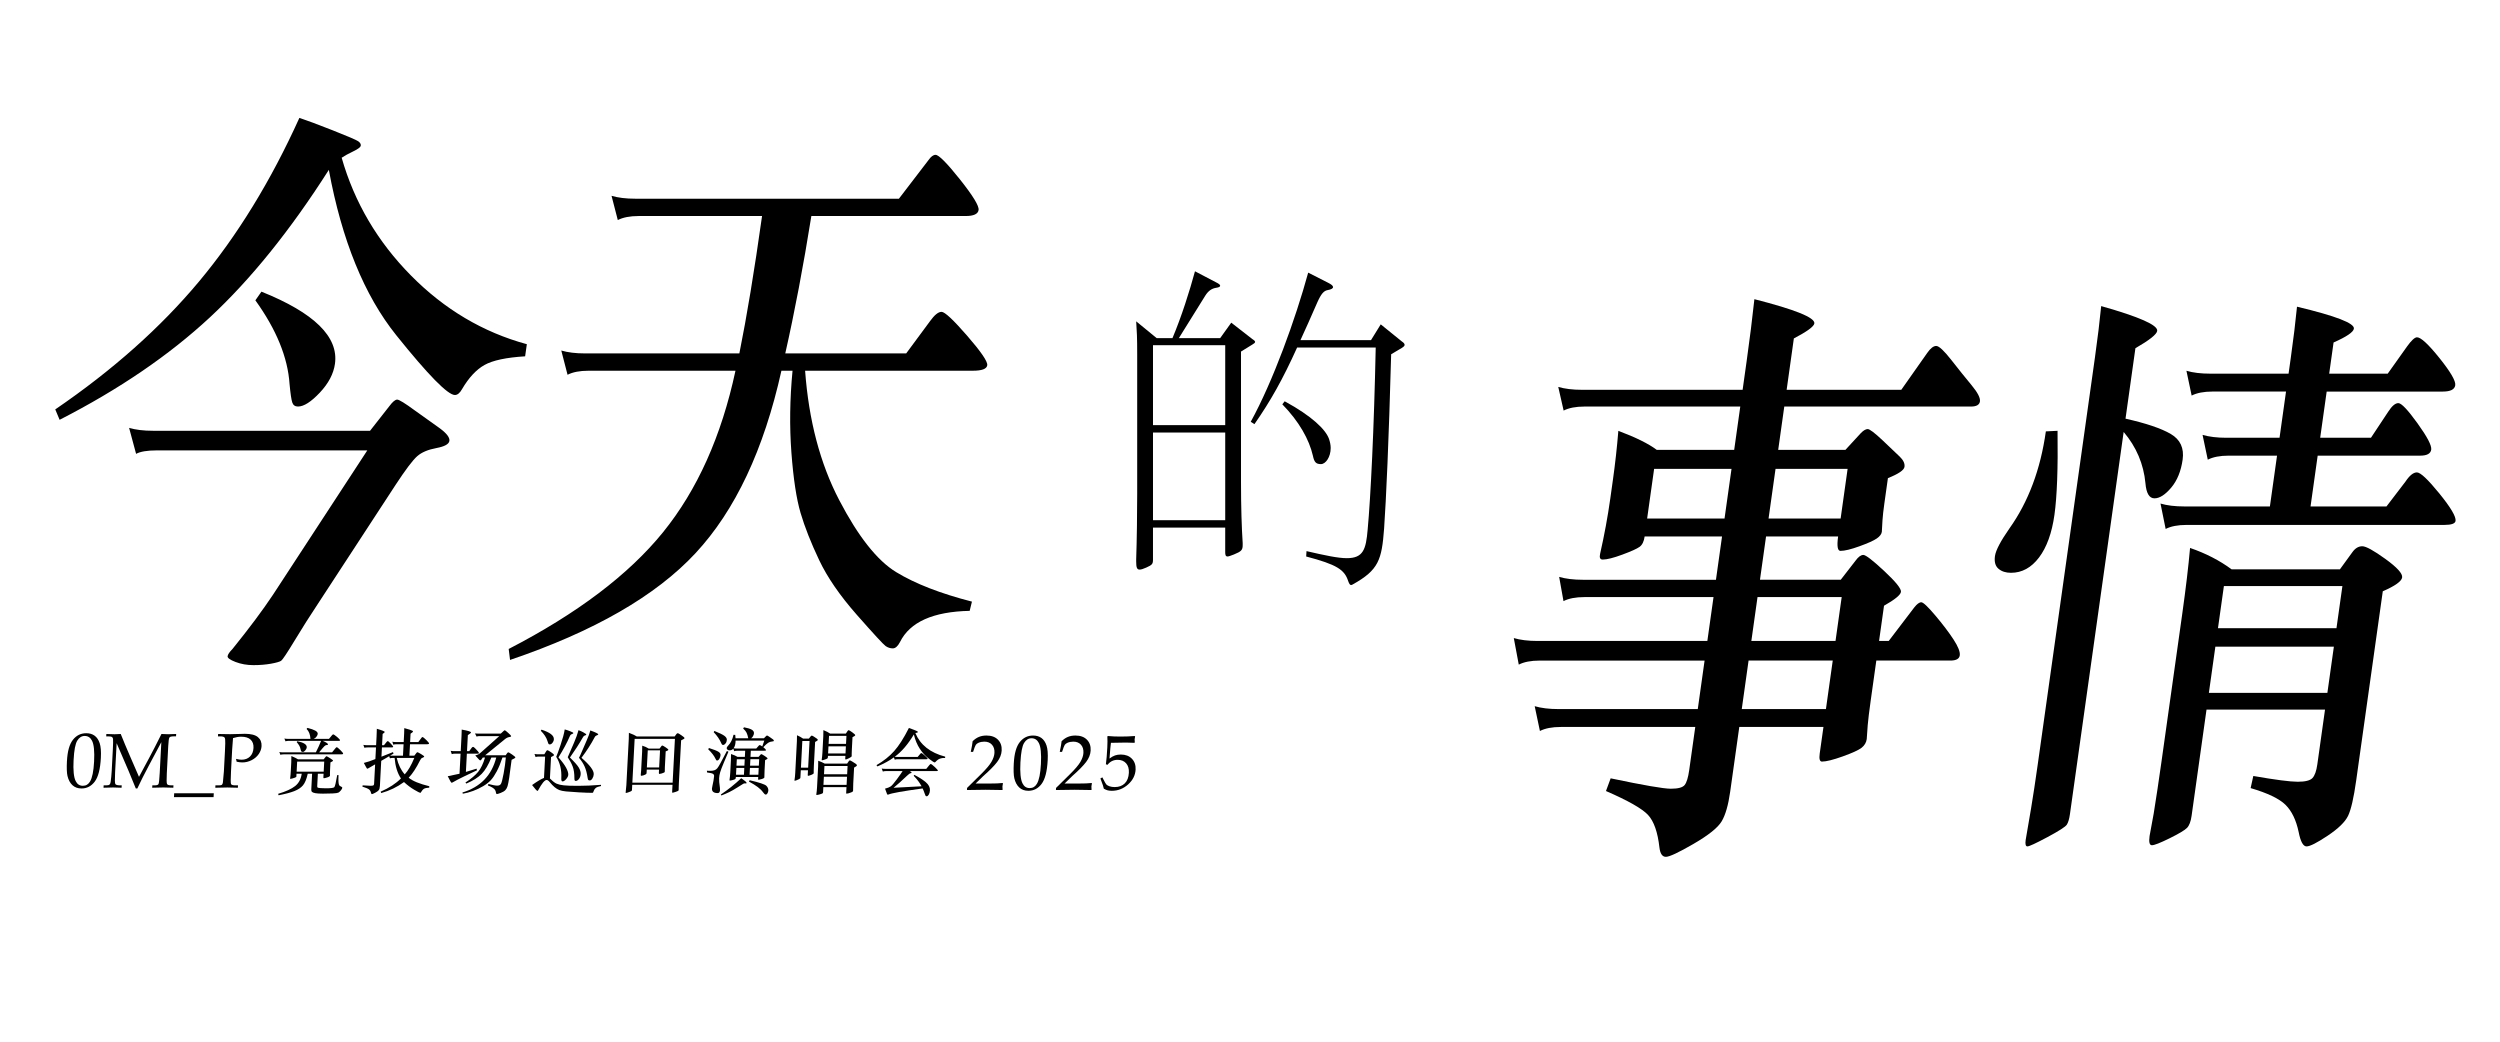 <?xml version="1.0" encoding="UTF-8"?>
<svg id="_图层_1" data-name="图层 1" xmlns="http://www.w3.org/2000/svg" viewBox="0 0 1920 800">
  <defs>
    <style>
      .cls-1 {
        opacity: 0;
      }
    </style>
  </defs>
  <g>
    <path d="M252.55,130.45c-29.55,46.4-60,84.16-91.33,113.27-31.34,29.11-69.81,55.35-115.44,78.69l-3.34-7.98c44.11-30.15,80.9-62.88,110.38-98.2,29.48-35.31,55.18-77.21,77.1-125.68,5.44,1.77,13.98,4.95,25.59,9.53,11.61,4.59,18.15,7.39,19.62,8.42,1.46,1.04,2.11,2.15,1.95,3.33-.17,1.18-2.11,2.66-5.82,4.43-3.72,1.77-6.67,3.4-8.86,4.88,9.79,34.29,27.54,64.44,53.23,90.44,25.69,26.01,55.35,43.6,88.98,52.76l-1.31,9.31c-14.49.89-24.9,3.1-31.21,6.65-6.32,3.55-12.09,9.75-17.29,18.62-1.66,2.96-3.47,4.43-5.45,4.43-5.45,0-20.45-15.29-45-45.88-24.55-30.59-41.82-72.93-51.8-127.01ZM120.49,345.9c-7.43,0-12.75.89-15.97,2.66l-5.37-19.95c4.99,1.48,11.08,2.22,18.26,2.22h166.79l14.94-19.06c2.44-3.25,4.4-4.88,5.89-4.88s6.04,2.81,13.67,8.42l19.24,13.74c5.15,3.84,7.56,7.02,7.2,9.53-.35,2.51-3.71,4.36-10.07,5.54-6.36,1.18-11.23,3.25-14.62,6.21-3.39,2.96-8.86,10.2-16.43,21.72l-59.64,91.33c-6.29,9.46-12.33,18.99-18.13,28.59-5.81,9.6-9.26,14.77-10.35,15.52-1.1.73-3.68,1.48-7.74,2.22-4.07.73-8.58,1.11-13.53,1.11s-9.54-.82-13.77-2.44c-4.23-1.63-6.25-3.1-6.06-4.43.19-1.33,1.43-3.18,3.75-5.54,12.89-15.96,23.26-29.85,31.12-41.67l72.41-110.83H120.49ZM200.77,223.99c40.56,16.26,59.38,34.73,56.48,55.42-1.08,7.69-4.97,15.07-11.66,22.17-6.7,7.09-12.27,10.64-16.73,10.64-2.23,0-3.7-1.03-4.39-3.1-.7-2.06-1.4-6.79-2.09-14.19-1.35-20.39-10.1-41.82-26.25-64.28l4.65-6.65Z"/>
    <path d="M585.24,165.91h-94.73c-6.69,0-12.03,1.04-16.04,3.1l-4.81-18.62c4.99,1.48,11.08,2.22,18.26,2.22h202.45l22.75-29.7c1.86-2.66,3.65-3.99,5.39-3.99,2.47,0,8.71,6.28,18.71,18.84,9.99,12.57,14.78,20.39,14.34,23.5-.44,3.1-3.75,4.65-9.94,4.65h-118.5c-6.14,38.42-12.82,73.59-20.03,105.51h92.87l18.35-24.83c3.39-4.72,6.32-7.09,8.8-7.09s9.04,6.14,19.7,18.4c10.66,12.27,15.79,19.8,15.4,22.61-.4,2.81-4.06,4.21-10.99,4.21h-128.9c2.81,38.13,11.54,71.23,26.16,99.3,14.63,28.08,29.24,46.55,43.85,55.42,14.6,8.87,33.97,16.4,58.12,22.61l-1.74,7.09c-28.07.59-45.91,8.57-53.51,23.94-1.7,3.25-3.54,4.88-5.51,4.88s-3.82-.6-5.51-1.77c-1.69-1.18-9.06-9.17-22.08-23.94-13.03-14.78-22.7-28.82-29-42.12-6.3-13.3-11.05-25.34-14.24-36.13-3.19-10.79-5.54-26.23-7.05-46.33-1.51-20.09-1.23-41.08.86-62.95h-8.54c-13.47,60.59-35.45,107.29-65.94,140.09-30.49,32.81-77.98,60.14-142.47,82.02l-1.04-8.42c52.61-27.2,92.09-57.04,118.46-89.55,26.36-32.51,44.93-73.88,55.71-124.13h-112.93c-6.69,0-12.03,1.04-16.04,3.1l-4.81-18.62c4.99,1.48,11.08,2.22,18.26,2.22h118.5c5.67-28.08,11.49-63.24,17.43-105.51Z"/>
  </g>
  <g>
    <path d="M1272.42,345.48h59.44l4.67-33.25h-119.62c-6.69,0-12.03,1.04-16.04,3.1l-4.13-18.18c4.99,1.48,11.08,2.22,18.26,2.22h123.33l3.05-21.72c2.41-17.14,4.4-33.1,5.99-47.88,31.32,7.98,46.67,14.19,46.05,18.62-.33,2.37-5.58,6.21-15.74,11.53l-5.54,39.46h88.04l19.96-28.37c2.48-3.55,4.77-5.32,6.88-5.32s5.99,3.62,11.66,10.86c5.67,7.25,10.83,13.67,15.49,19.28,4.66,5.62,6.8,9.75,6.43,12.41-.37,2.66-2.67,3.99-6.88,3.99h-143.39l-4.67,33.25h51.64l11.84-12.86c2.02-2.06,3.78-3.1,5.27-3.1s5.29,2.88,11.42,8.65c6.12,5.76,10.54,9.97,13.27,12.63,2.72,2.66,3.91,5.25,3.55,7.76-.35,2.51-4.6,5.4-12.73,8.65l-2.74,19.51c-.71,5.03-1.19,9.31-1.43,12.86l-.5,8.87c-.25,1.77-1.54,3.48-3.88,5.1-2.33,1.63-6.77,3.62-13.29,5.98-6.53,2.37-11.4,3.55-14.61,3.55-2.23,0-2.82-3.69-1.79-11.08h-55.35l-4.67,33.25h62.04l11.34-14.63c2.14-2.95,4.15-4.43,6.01-4.43s7.22,4.14,16.09,12.41c8.87,8.28,13.13,13.6,12.8,15.96-.33,2.37-4.67,5.92-13.01,10.64l-3.8,27.04h7.43l19.59-25.71c2.1-2.66,3.9-3.99,5.39-3.99s5.09,3.4,10.83,10.2c5.73,6.8,10.38,12.93,13.95,18.4,3.56,5.47,5.16,9.53,4.79,12.19-.37,2.66-2.79,3.99-7.25,3.99h-56.84l-4.36,31.03c-1.12,7.98-1.87,14.19-2.25,18.62l-.75,10.64c-.37,2.66-1.68,4.88-3.91,6.65-2.24,1.77-7.06,3.99-14.49,6.65-7.43,2.66-12.76,3.99-15.98,3.99-1.74,0-2.31-2.07-1.73-6.21l2.87-20.39h-64.64l-6.98,49.65c-1.45,10.34-3.64,17.95-6.55,22.83-2.91,4.88-10.1,10.64-21.56,17.29-11.46,6.65-18.55,9.98-21.28,9.98s-4.37-2.37-4.95-7.09c-1.31-11.82-4.22-20.17-8.74-25.05-4.52-4.88-15.3-11.01-32.33-18.4l3.6-9.75c25.26,5.32,40.67,7.98,46.24,7.98s9.11-.96,10.62-2.88c1.51-1.93,2.66-5.69,3.45-11.3l4.67-33.25h-103.27c-6.69,0-12.03,1.04-16.04,3.1l-4.01-19.06c4.99,1.48,11.08,2.22,18.26,2.22h106.99l5.23-37.24h-126.67c-6.69,0-12.03,1.04-16.04,3.1l-3.82-20.39c4.99,1.48,11.08,2.22,18.26,2.22h130.39l4.74-33.69h-99.18c-6.69,0-12.03,1.04-16.04,3.1l-3.33-18.62c4.99,1.48,11.08,2.22,18.26,2.22h102.16l4.67-33.25h-59.44c-.54,3.84-1.84,6.5-3.91,7.98-2.07,1.48-6.5,3.48-13.29,5.98-6.8,2.51-11.8,3.77-15.02,3.77-1.99,0-2.64-1.48-1.98-4.43,3.23-14.19,5.84-28.37,7.84-42.56l1.99-14.19c1.75-12.41,3.14-24.97,4.18-37.68,13.41,5.03,23.25,9.91,29.52,14.63ZM1329.8,360.11h-59.44l-5.36,38.13h59.44l5.36-38.13ZM1402.32,544.54l5.23-37.24h-64.64l-5.23,37.24h64.64ZM1409.68,492.23l4.74-33.69h-64.64l-4.74,33.69h64.64ZM1413.6,398.24l5.36-38.13h-55.35l-5.36,38.13h55.35Z"/>
    <path d="M1580.2,330.85c.39,28.97-.41,50.47-2.38,64.5-1.97,14.04-5.93,24.98-11.85,32.81-5.93,7.83-13.11,11.75-21.53,11.75-3.96,0-7.16-1.03-9.59-3.1-2.44-2.06-3.34-5.32-2.72-9.75s4.34-11.53,11.16-21.28c14.5-20.39,23.82-45.22,27.93-74.48l8.98-.44ZM1632.4,321.54c15.85,3.55,27.43,7.47,34.75,11.75,7.32,4.29,10.36,10.86,9.11,19.73s-4.17,16.04-8.78,21.5c-4.61,5.47-8.9,8.2-12.85,8.2s-6.27-3.84-6.92-11.53c-1.39-14.77-6.97-27.93-16.74-39.46l-41.25,293.48c-.54,3.84-1.36,6.57-2.45,8.2-1.1,1.62-6.06,4.8-14.9,9.53-8.84,4.72-13.94,7.09-15.3,7.09s-1.81-1.63-1.36-4.88l4.17-24.38c1.62-9.75,3.32-20.99,5.11-33.69l43.93-312.55c2.08-14.77,3.67-27.93,4.8-39.46,29.3,8.28,43.64,14.63,43.01,19.06-.37,2.66-5.95,7.09-16.73,13.3l-7.6,54.09ZM1713.84,437.25h83.21l9.67-13.3c2.14-2.95,4.65-4.43,7.5-4.43s8.77,3.26,17.76,9.75c8.99,6.5,13.28,11.24,12.87,14.19-.42,2.96-5.37,6.5-14.87,10.64l-20.44,145.41c-1.87,13.3-3.94,22.31-6.21,27.04-2.28,4.72-7.51,9.82-15.71,15.29-8.2,5.47-13.6,8.2-16.2,8.2s-4.62-3.7-6.06-11.08c-1.93-9.17-5.29-16.11-10.07-20.84-4.79-4.73-13.72-9.02-26.8-12.86l2.05-9.31c16.92,2.95,28.29,4.43,34.11,4.43s9.61-.96,11.36-2.88c1.76-1.93,2.99-5.4,3.69-10.42l5.92-42.12h-91.01l-11.46,81.57c-.62,4.43-1.8,7.54-3.54,9.31-1.74,1.77-6.2,4.43-13.38,7.98-7.19,3.55-11.71,5.32-13.56,5.32s-2.45-2.37-1.79-7.09l3.17-17.29c1.91-11.82,3.88-24.98,5.92-39.46l16.01-113.94c2.74-19.5,4.74-36.35,5.99-50.54,12.05,4.14,22.67,9.61,31.87,16.4ZM1755.69,300.71h-56.46c-6.69,0-12.03,1.04-16.04,3.1l-4.01-19.06c4.99,1.48,11.08,2.22,18.26,2.22h60.18l1.68-11.97c2.08-14.77,3.68-27.93,4.8-39.46,29.71,7.09,44.28,12.71,43.69,16.85-.37,2.66-5.58,6.21-15.61,10.64l-3.36,23.94h44.95l14.81-20.84c3.39-4.72,5.95-7.09,7.68-7.09,2.97,0,8.72,5.32,17.26,15.96,8.53,10.64,12.57,17.59,12.12,20.84-.46,3.26-3.66,4.88-9.6,4.88h-89.15l-4.98,35.47h39l13.21-19.95c2.85-4.43,5.45-6.65,7.81-6.65s7.26,5.17,14.72,15.52c7.46,10.35,10.97,17.07,10.54,20.17-.44,3.1-3.25,4.66-8.46,4.66h-78.75l-5.48,39.01h58.32l14.57-19.06c3.14-4.72,6.07-7.09,8.8-7.09s8.46,5.4,17.23,16.18c8.76,10.79,12.91,17.81,12.46,21.06-.29,2.07-3.16,3.1-8.61,3.1h-198c-6.69,0-12.03,1.04-16.04,3.1l-3.95-19.51c4.99,1.48,11.08,2.22,18.26,2.22h65.75l5.48-39.01h-37.15c-6.69,0-12.03,1.04-16.04,3.1l-4.01-19.06c4.99,1.48,11.08,2.22,18.26,2.22h40.86l4.98-35.47ZM1787.43,532.12l4.98-35.47h-91.01l-4.98,35.47h91.01ZM1794.41,482.47l4.55-32.36h-91.01l-4.55,32.36h91.01Z"/>
  </g>
  <g>
    <path d="M244.12,594.22l-.49,9.38c-.03.62.06,1.03.29,1.23.23.2,1.01.35,2.36.44,1.35.09,2.68.14,4,.14,3.76,0,5.92-.28,6.46-.85.54-.57,1.29-3.66,2.24-9.29h.99c-.09,2.41-.09,4.2,0,5.35s.26,1.96.53,2.41c.27.46.73.8,1.4,1.04.66.24.98.58.96,1.01-.02.44-.38,1.08-1.06,1.92s-1.33,1.42-1.93,1.73c-.6.31-2.07.52-4.39.63-2.33.11-4.81.16-7.44.16s-4.58-.12-5.85-.36c-1.27-.24-2.12-.56-2.55-.96-.44-.4-.63-1.04-.58-1.92l.63-12.06h-3.35c-.91,4.13-2.14,7.11-3.68,8.94s-3.8,3.32-6.79,4.47-6.97,2.2-11.96,3.15l-.27-1.15c5.91-1.75,10.25-3.74,13.03-5.95,2.78-2.21,4.47-5.36,5.05-9.46h-4l-.11,2.03c0,.18-.04.33-.1.44-.06.11-.4.29-1.02.55-.62.26-1.31.48-2.09.66-.78.18-1.25.27-1.41.27s-.22-.11-.17-.33c.24-1.75.42-3.75.53-5.98l.34-6.58c.08-1.54.11-3.09.08-4.66,2.25.95,3.95,1.79,5.08,2.52h19.74l1.58-1.97c.23-.25.45-.38.65-.38s1.08.49,2.64,1.48c1.56.99,2.33,1.63,2.31,1.92-.02.29-.68.73-1.99,1.32l-.29,5.59c-.06,1.24-.1,2.19-.09,2.85l.02,1.7c-.03.51-.72.98-2.08,1.4-1.36.42-2.24.63-2.64.63-.26,0-.37-.22-.35-.66l.15-2.8h-4.39ZM238.45,567.46c-.22-3.4-1.22-5.94-3-7.62l.65-.82c2.67.66,4.67,1.35,6,2.08s1.97,1.57,1.92,2.52c-.03.58-.35,1.3-.96,2.14-.61.84-1.34,1.41-2.2,1.7h11.79l2.34-2.8c.39-.44.69-.66.91-.66.4,0,1.38.65,2.94,1.95s2.33,2.18,2.3,2.66c-.01.26-.39.38-1.12.38h-12.12c2.72,1.17,4.06,2.08,4.02,2.74-.02.29-.35.44-1.01.44-.55,0-1.14.3-1.77.9-.64.6-1.99,2.19-4.06,4.74h9.93l2.81-3.4c.31-.37.58-.55.8-.55.37,0,1.28.72,2.74,2.17,1.46,1.45,2.18,2.36,2.16,2.74-.02.38-.47.58-1.35.58h-44.47c-1.02,0-1.8.13-2.32.38l-.87-2.19c.76.18,1.67.27,2.73.27h25.33c1.55-3.03,2.89-5.98,4.03-8.83h-25.01c-.99,0-1.76.13-2.32.38l-.87-2.19c.76.18,1.67.27,2.73.27h17.33ZM227.81,592.63h20.78l.41-7.73h-20.78l-.41,7.73ZM228.32,569.26c4.96.99,7.38,2.54,7.27,4.66-.04.73-.4,1.51-1.08,2.33s-1.31,1.23-1.87,1.23-.96-.12-1.19-.36c-.23-.24-.43-.83-.62-1.78-.19-.95-.52-1.84-.98-2.66-.47-.82-1.13-1.75-1.99-2.77l.47-.66Z"/>
    <path d="M310.25,600.63c-5.25,3.84-11.08,6.65-17.5,8.45l-.38-1.1c6.51-2.85,11.7-6.23,15.56-10.15-2.68-3.95-4.31-9.19-4.88-15.74h-1.54c-.77,0-1.45.11-2.05.33l-.57-1.64-6.11,3.56-1.01,19.25c-.08,1.57-.4,2.68-.94,3.32-.55.64-1.48,1.3-2.79,1.97-1.32.68-2.12,1.01-2.41,1.01s-.51-.29-.67-.88c-.26-1.24-.79-2.17-1.58-2.77-.79-.6-2.48-1.31-5.07-2.11l.22-.99c2.84.22,4.85.33,6.04.33s1.93-.11,2.24-.33c.3-.22.47-.64.5-1.26l.78-14.86c-3.05,1.75-4.77,2.75-5.15,2.99-.38.24-.64.36-.79.36s-.26-.06-.35-.17c-.09-.11-.35-.54-.78-1.29-.44-.75-.97-1.75-1.6-2.99,2.48-.58,5.44-1.57,8.87-2.96l.47-8.94h-6.53c-.91,0-1.7.09-2.37.27l-.81-2.25c.76.18,1.67.27,2.73.27h7.07l.35-6.69c.11-2.12.18-4.09.2-5.92,4.07,1.17,6.09,1.99,6.07,2.47-.02.29-.55.79-1.61,1.48l-.45,8.66h1.48l1.99-2.47c.35-.44.67-.66.97-.66s1.05.65,2.28,1.95c1.23,1.3,1.84,2.09,1.82,2.38-.02.33-.35.49-1.01.49h-7.62l-.37,7.13,8.85-3.51.43,1.15-2.66,1.53c.29.04.8.06,1.53.06h8.39l.46-8.77h-5.81c-.84,0-1.52.13-2.05.38l-.81-2.36c.72.18,1.54.27,2.45.27h6.31l.33-6.31c.09-1.65.13-3.11.12-4.39,1.48.37,2.81.75,4,1.15,1.18.4,1.93.69,2.23.85.3.17.45.39.43.69-.02.29-.63.82-1.84,1.59l-.34,6.42h6.31l2.36-3.18c.31-.44.58-.66.8-.66.4,0,1.35.73,2.85,2.19,1.5,1.46,2.23,2.38,2.21,2.74-.02.4-.45.6-1.29.6h-13.33l-.46,8.77h3.78l1.71-2.19c.23-.29.46-.44.68-.44.29,0,1.24.48,2.83,1.45,1.59.97,2.38,1.59,2.37,1.87-.01.27-.34.53-.97.77-.63.24-1.09.5-1.36.79-.27.29-.55.73-.84,1.32-2.94,5.92-5.86,10.38-8.76,13.38,3.01,2.52,8.29,4.7,15.83,6.53l-.06,1.1c-1.83.07-3.16.36-3.99.85-.83.49-1.61,1.38-2.33,2.66-.2.33-.37.49-.52.49-.4,0-1.96-.8-4.67-2.39-2.71-1.59-5.34-3.57-7.89-5.95ZM310.83,594.71c2.59-2.78,5.04-6.98,7.35-12.61h-13.49c1.23,5.19,3.27,9.4,6.14,12.61Z"/>
    <path d="M353.73,578.81h-4.44c-.99,0-1.76.13-2.32.38l-.85-2.58c.76.18,1.67.27,2.73.27h4.99l.61-11.68c.1-1.83.14-3.45.15-4.88,4.78.84,7.16,1.57,7.12,2.19-.02.4-.82,1.08-2.41,2.03l-.65,12.34h1.7l1.95-2.63c.35-.44.69-.66,1.02-.66.29,0,.8.36,1.53,1.07s1.41,1.44,2.05,2.19c.64.75.95,1.26.93,1.54-.01.27-.39.41-1.12.41h-8.17l-.74,14.04,8.19-2.52.32,1.26-9.79,4.66c-3.94,1.9-6.89,3.44-8.85,4.61-.38.22-.64.33-.78.33-.4,0-1.41-1.68-3.03-5.04,4.44-.91,7.45-1.55,9.04-1.92l.81-15.41ZM377.37,581.77c-2.23,5.59-4.72,9.79-7.46,12.59s-6.67,5.27-11.79,7.43l-.67-.82c4.43-2.89,7.7-5.64,9.81-8.25,2.11-2.61,3.86-6.26,5.23-10.94h-1.7l-.89,1.32c-.4.58-.74.88-1.03.88s-.66-.26-1.11-.77l-2.75-3.02c1.22-.33,2.13-.68,2.71-1.04.58-.36,1.36-.99,2.32-1.86l13.4-11.95h-15.41c-.7,0-1.36.13-1.99.38l-1.24-2.41c.87.07,1.78.11,2.74.11h17.05l2.07-1.92c.46-.44.81-.66,1.05-.66s1.11.68,2.61,2.03,2.24,2.19,2.23,2.52c-.02.33-.54.57-1.57.71-1.03.15-2.12.69-3.27,1.65l-15.07,12.28h15.74l1.07-1.54c.35-.48.68-.71.97-.71s1.27.58,2.93,1.73c1.66,1.15,2.48,1.87,2.46,2.17-.02.4-.99,1.02-2.89,1.86-.75,6-1.37,10.56-1.84,13.68-.47,3.12-.9,5.31-1.28,6.55-.38,1.24-.95,2.27-1.72,3.07-.77.8-1.95,1.51-3.54,2.11-1.59.6-2.58.9-2.98.9-.29,0-.5-.29-.61-.88-.14-.88-.36-1.6-.68-2.17-.32-.57-.91-1.14-1.77-1.73-.87-.59-2.14-1.21-3.82-1.86l.44-1.1c3.17.84,5.44,1.26,6.79,1.26s2.3-.47,2.84-1.4,1.22-3.59,2.04-7.98c.81-4.39,1.38-8.46,1.68-12.23h-2.58c-1.39,4.21-2.85,7.74-4.37,10.61-1.52,2.87-3.03,5.12-4.52,6.75-1.49,1.63-3.45,3.16-5.86,4.61-2.42,1.44-5,2.68-7.76,3.7-2.76,1.02-5.41,1.74-7.95,2.14l-.28-.93c13.82-4.2,22.48-13.16,25.97-26.87h-3.73Z"/>
    <path d="M417.79,597.45l.86-16.4h-4.99c-.99,0-1.76.13-2.32.38l-.86-2.41c.76.18,1.67.27,2.73.27h4.83l1.38-2.25c.32-.58.65-.88.98-.88s1.26.51,2.8,1.54c1.54,1.02,2.29,1.75,2.27,2.19-.02.37-.78.88-2.27,1.54l-.86,16.45c.35.29.65.57.89.82,1.56,1.57,3.01,2.64,4.36,3.21,1.34.57,3.12.98,5.34,1.23,2.22.26,5.92.38,11.11.38s11.04-.26,17.53-.77v.93c-1.91.37-3.25.85-3.99,1.45-.74.6-1.26,1.33-1.54,2.19-.28.86-.48,1.33-.6,1.43-.12.09-.34.14-.67.14-2.38,0-5.75-.12-10.13-.36-4.37-.24-7.69-.48-9.94-.71-2.25-.24-3.98-.59-5.18-1.07-1.2-.48-2.4-1.22-3.61-2.22-1.21-1.01-2.45-2.29-3.72-3.87-.89-1.1-1.69-1.64-2.38-1.64-1.5,0-3.67,2.63-6.5,7.9-.16.33-.35.49-.57.49-.44,0-1.8-1.5-4.1-4.5,3.95-2.81,7.01-4.64,9.17-5.48ZM415.89,560.38c3.23,1.06,5.64,2.19,7.22,3.4,1.58,1.21,2.33,2.54,2.26,4-.05.99-.4,1.89-1.05,2.71-.65.82-1.35,1.23-2.12,1.23-.4,0-.69-.1-.86-.3-.17-.2-.48-1-.92-2.39-.44-1.39-1.08-2.72-1.93-4-.85-1.28-1.9-2.54-3.15-3.78l.54-.88ZM428.92,581.71c2.73,3.07,4.68,5.71,5.86,7.92,1.18,2.21,1.74,4.01,1.66,5.4-.05.99-.58,2.08-1.6,3.29-1.01,1.21-1.96,1.81-2.84,1.81-.69,0-1-.82-.91-2.47.33-6.36-.97-11.83-3.91-16.4.58-1.28,1.69-4.32,3.33-9.13,1.64-4.81,2.71-8.78,3.2-11.93,1.41.37,2.74.8,3.99,1.32,1.25.51,2,.85,2.25,1.01.25.16.37.35.35.55s-.29.4-.83.6c-.54.2-.93.41-1.16.63-.23.22-.45.57-.66,1.04-2.08,4.86-5,10.31-8.75,16.34ZM437.69,581.77c3.55,3.44,5.83,6.04,6.86,7.81,1.02,1.77,1.5,3.4,1.42,4.88-.08,1.48-.52,2.73-1.32,3.76s-1.62,1.54-2.47,1.54c-.44,0-.72-.17-.85-.49-.13-.33-.19-.84-.19-1.54,0-3.69-.43-6.7-1.31-9.02-.88-2.32-2.16-4.71-3.82-7.16l4.93-11.35c1.46-3.36,2.57-6.51,3.35-9.43,1.33.48,2.53,1.01,3.62,1.62,1.08.6,1.75,1.01,1.99,1.23.24.22.36.42.35.6s-.29.37-.82.55c-.54.18-.92.38-1.13.58-.21.2-.48.6-.8,1.18-2.66,4.68-5.92,9.76-9.79,15.24ZM446.56,581.99c6.44,5.56,9.58,9.76,9.43,12.61-.06,1.17-.4,2.26-1.02,3.26-.62,1.01-1.27,1.51-1.94,1.51s-1.11-.15-1.29-.44-.33-.8-.44-1.54c-.51-3.51-1.28-6.42-2.31-8.72-1.03-2.3-2.48-4.53-4.34-6.69.48-.8,1.31-2.59,2.48-5.37l3.56-8.23c1.2-2.67,2.1-5.14,2.69-7.4,4.09,1.5,6.12,2.5,6.09,3.02-.01.22-.31.44-.88.66-.58.22-.99.44-1.24.66-.25.22-.54.64-.86,1.26-2.48,4.75-5.78,9.89-9.91,15.41Z"/>
    <path d="M489.04,565.59h29.12l1.36-1.87c.31-.4.64-.6.99-.6s.96.31,1.84.93l2.33,1.64c.71.48,1.05.89,1.03,1.23-.02.35-.89.9-2.61,1.67l-1.73,32.96c-.08,1.54-.12,2.61-.12,3.24l-.03,1.7c-.02.37-.11.63-.26.79-.16.16-.87.47-2.13.91-1.27.44-2.03.66-2.28.66s-.37-.26-.34-.77l.28-5.37h-30.93l-.2,3.78c-.02.44-.13.75-.32.93s-.85.48-1.97.91c-1.12.42-1.83.63-2.14.63s-.46-.1-.45-.3c.01-.2.04-.39.08-.58.24-1.72.4-3.42.49-5.1l1.86-35.53c.08-1.54.11-3.09.08-4.66,2.94,1.1,4.96,2.03,6.05,2.8ZM516.58,601.07l1.76-33.62h-30.93l-1.76,33.62h30.93ZM498.21,574.91h8.33l1.36-1.81c.24-.37.49-.55.77-.55s1.12.47,2.53,1.4c1.41.93,2.11,1.56,2.09,1.89-.02.37-.7.77-2.04,1.21l-.64,12.28-.06,3.24c-.01.29-.18.54-.5.74-.32.2-.92.43-1.79.69-.87.26-1.47.38-1.8.38s-.48-.29-.45-.88l.13-2.47h-9.43l-.13,2.41c-.02.44-.08.73-.18.88-.1.15-.37.34-.83.58-.45.24-.98.45-1.6.63-.61.18-1.09.27-1.44.27s-.49-.27-.42-.82c.12-.88.21-2.01.29-3.4l.75-14.26c.08-1.54.11-3.09.08-4.66,1.83.55,3.5,1.3,4.98,2.25ZM506.22,589.39l.69-13.11h-9.43l-.69,13.11h9.43Z"/>
    <path d="M559.44,577.33l-3.57,8.45c-1.42,3.36-2.35,5.82-2.8,7.38-.45,1.55-.71,3.08-.79,4.58-.08,1.5.12,3.93.61,7.29.08.62.1,1.19.08,1.7-.08,1.57-.67,2.36-1.77,2.36-3.07,0-4.54-1.19-4.42-3.56.03-.55.16-1.26.39-2.14.23-.88.49-2.13.77-3.76.29-1.63.45-2.82.49-3.59.04-.77-.27-1.35-.92-1.75-.66-.4-2.15-.75-4.47-1.04l-.15-1.32c.88.04,1.85.05,2.93.05s2.05-.15,2.9-.44c.86-.29,1.59-.81,2.19-1.56.61-.75,1.35-1.95,2.24-3.59l5.11-9.65,1.17.6ZM544.46,574.47c3.67,1.17,6.08,2.12,7.25,2.85,1.17.73,1.73,1.59,1.67,2.58-.05.99-.35,1.93-.89,2.82-.54.9-1.1,1.34-1.69,1.34-.29,0-.52-.07-.67-.22-.16-.15-.37-.51-.63-1.1-1.05-2.27-2.92-4.7-5.59-7.29l.54-.99ZM548.65,561.37c3.83,1.54,6.4,2.79,7.7,3.76,1.3.97,1.92,1.99,1.87,3.07-.06,1.08-.39,2-1,2.77-.61.77-1.22,1.15-1.84,1.15-.33,0-.6-.09-.81-.27-.21-.18-.44-.58-.7-1.21-1.24-2.85-3.16-5.63-5.76-8.34l.54-.93ZM569.29,597.67c2.75,1.86,4.12,3.07,4.09,3.62-.02.37-.36.49-1.01.38-.18-.04-.38-.05-.6-.05s-.59.15-1.12.44c-.53.29-1.94,1.17-4.22,2.63-2.29,1.46-4.36,2.65-6.22,3.56-1.86.91-3.92,1.81-6.2,2.69l-.4-.77c5.38-3.58,10.61-7.75,15.68-12.5ZM574.68,567.02c-.38-1.83-.82-3.25-1.31-4.28s-1.37-2.1-2.63-3.24l.65-.93c2.64.48,4.6,1.07,5.86,1.78,1.26.71,1.86,1.64,1.8,2.77-.03.66-.27,1.4-.72,2.22-.45.82-.95,1.38-1.51,1.67h9.87l1.51-1.54c.39-.4.69-.6.91-.6s.94.42,2.15,1.26c1.22.84,2.04,1.43,2.46,1.75.42.33.62.67.6,1.01-.02.35-.51.55-1.49.6-.97.06-1.92.38-2.85.96-.93.58-2.18,1.72-3.77,3.4.46.33.92.74,1.39,1.23s.7.86.68,1.1c-.01.24-.38.36-1.12.36h-10.53l-.25,4.72h6.25l1.46-1.7c.23-.25.46-.38.68-.38s1.06.47,2.53,1.43c1.47.95,2.19,1.58,2.18,1.89-.02.31-.64.74-1.88,1.29l-.41,7.84c-.06,1.17-.11,2.82-.15,4.94.03.11.04.22.04.33-.03.55-.72,1.01-2.07,1.4s-2.16.58-2.42.58-.37-.2-.35-.6l.08-1.54h-17.16c-.04.73-.17,1.23-.38,1.48-.21.26-.85.53-1.91.82-1.06.29-1.84.44-2.35.44-.22,0-.3-.2-.24-.6.27-1.68.46-3.54.57-5.59l.47-8.99c.1-1.87.13-3.6.11-5.21,2.16.7,3.82,1.43,4.98,2.19h5.65l.25-4.72h-6.09c-.99,0-1.76.13-2.32.38l-.72-1.97c-.78.88-1.73,1.32-2.87,1.32-.69,0-1.24-.19-1.64-.58-.4-.38-.59-.8-.57-1.26.02-.46.42-1.09,1.2-1.89,1.89-1.94,3.24-4.68,4.05-8.23l1.31.05c.16,1.24.24,2.12.25,2.63h9.76ZM585.43,573.27c.81-2.16,1.32-3.66,1.55-4.5h-22.04c-.02,2.52-.53,4.48-1.51,5.87.65.15,1.43.22,2.35.22h15.03l1.92-2.19c.27-.29.53-.44.79-.44s.89.35,1.92,1.04ZM571.35,594.98l.27-5.21h-6.09l-.27,5.21h6.09ZM571.71,588.02l.26-4.93h-6.09l-.26,4.93h6.09ZM575.73,599.21c7.48,1.75,11.75,3.18,12.83,4.28s1.58,2.29,1.51,3.56c-.04.8-.25,1.54-.64,2.19-.38.66-.84.99-1.37.99s-1.24-.62-2.12-1.86c-1.73-2.52-5.32-5.23-10.76-8.12l.55-1.04ZM575.95,589.77l-.27,5.21h6.75l.27-5.21h-6.75ZM576.3,583.08l-.26,4.93h6.75l.26-4.93h-6.75Z"/>
    <path d="M620.55,591.58h-5.54l-.29,5.43c-.02.33-.06.56-.12.69-.06.13-.38.36-.94.69-.57.33-1.22.62-1.96.88-.75.26-1.2.38-1.36.38s-.22-.2-.16-.6c.26-1.46.45-3.27.56-5.43l1.27-24.29c.08-1.54.11-3.09.08-4.66,1.71.73,3.28,1.59,4.69,2.58h4.44l1.29-1.64c.35-.44.67-.66.94-.66s.84.27,1.68.82l2.12,1.43c.57.37.84.72.82,1.07s-.7.87-2.06,1.56l-.95,18.1c-.07,1.39-.12,2.6-.13,3.62v2.19c-.03.48-.67.94-1.92,1.4-1.25.46-2.01.69-2.29.69s-.4-.18-.38-.55l.19-3.67ZM615.12,589.55h5.54l1.07-20.45h-5.54l-1.07,20.45ZM650.09,604.53h-17.77l-.2,3.84c-.02.44-.17.75-.43.93-.27.18-.96.44-2.1.77s-1.94.49-2.41.49c-.22,0-.3-.18-.25-.55.27-1.65.46-3.47.56-5.48l.82-15.63c.08-1.54.11-3.09.08-4.66,1.83.66,3.49,1.39,4.98,2.19h17.22l1.37-1.97c.24-.33.48-.49.74-.49s.92.33,1.98.99c1.06.66,1.9,1.2,2.52,1.62.62.42.92.83.9,1.23-.02.4-.75.97-2.17,1.7l-.64,12.17c-.07,1.39-.11,2.71-.1,3.95l-.03,1.59c-.02.29-.09.51-.23.66-.14.15-.5.36-1.1.63-.6.27-1.28.51-2.04.71-.76.2-1.28.3-1.55.3s-.4-.15-.39-.44l.24-4.55ZM649.26,580.51h-13.38c-.05.99-.13,1.57-.23,1.75-.1.18-.48.42-1.13.71-.66.29-1.31.52-1.96.69-.65.17-1.07.25-1.27.25s-.27-.18-.22-.55c.26-1.54.45-3.36.56-5.48l.65-12.5c.08-1.54.11-3.09.08-4.66,2.18.88,3.91,1.77,5.18,2.69h12.06l1.31-1.97c.28-.44.57-.66.88-.66s1.23.55,2.76,1.65c1.53,1.1,2.29,1.83,2.27,2.19-.02.37-.72.88-2.11,1.54l-.48,9.21c-.09,1.72-.13,2.89-.13,3.51v1.81c0,.4-.69.93-2.04,1.59s-2.18.99-2.49.99-.46-.15-.44-.44l.12-2.3ZM650.51,596.52h-17.77l-.33,6.25h17.77l.33-6.25ZM632.84,594.66h17.77l.33-6.36h-17.77l-.33,6.36ZM649.65,573.16h-13.38l-.29,5.48h13.38l.29-5.48ZM636.37,571.29h13.38l.32-6.14h-13.38l-.32,6.14Z"/>
    <path d="M701.83,564.11c-4.57,7.6-9.47,13.31-14.71,17.11.36.07,1,.11,1.91.11h15.74l2.05-2.47c.27-.33.52-.49.74-.49.4,0,1.32.65,2.75,1.95,1.43,1.3,2.14,2.11,2.12,2.44-.01.22-.37.33-1.06.33h-21.88c-.99,0-1.76.13-2.32.38l-.67-1.81c-3.31,2.45-7.53,4.77-12.65,6.96l-.72-.99c5.43-3.14,9.95-6.74,13.56-10.78,3.61-4.04,7.4-9.97,11.35-17.79,1.01.33,2.33.82,3.98,1.48,1.65.66,2.54,1.07,2.68,1.23.14.16.2.3.2.41-.02.29-.28.48-.8.55-.52.07-.89.15-1.11.22,3.76,9.1,11.4,15.15,22.9,18.15l-.05,1.04c-1.49-.11-2.82.05-3.97.49-1.16.44-2.28,1.26-3.36,2.47-.27.29-.52.44-.74.44-.44,0-1.94-.99-4.51-2.96-2.57-1.97-4.85-4.48-6.84-7.51-2-3.03-3.53-6.69-4.58-10.97ZM693.18,592.19h-12.83c-.99,0-1.76.13-2.32.38l-.86-2.36c.76.18,1.67.27,2.73.27h31.48l2.52-3.07c.39-.44.69-.66.91-.66.44,0,1.47.77,3.09,2.3,1.62,1.54,2.42,2.44,2.41,2.71-.01.27-.3.41-.84.41h-20.73c.92.55,1.38.95,1.36,1.21-.01.26-.28.41-.79.47-.52.05-1.41.69-2.68,1.89-4.16,3.95-7.61,7.04-10.36,9.27l21.5-1.15c-1.43-2.7-3.45-5.39-6.05-8.06l.48-.71c3.63,1.86,6.57,3.75,8.81,5.65,2.24,1.9,3.3,3.97,3.19,6.2-.07,1.32-.37,2.41-.89,3.29-.52.88-1.07,1.32-1.66,1.32-.37,0-.65-.16-.85-.47-.2-.31-.46-.97-.77-1.97-.31-1.01-.8-2.2-1.46-3.59-15.17,2.08-23.9,3.64-26.18,4.66-.26.11-.48.16-.64.16s-.34-.21-.54-.63c-.2-.42-.69-1.76-1.49-4.03,1.89-.48,3.32-1.03,4.28-1.67.97-.64,2.63-2.57,4.99-5.79,2.36-3.22,3.76-5.23,4.21-6.03Z"/>
  </g>
  <g>
    <path d="M51.43,584.38c.39-7.45,1.92-12.85,4.58-16.22s6.07-5.05,10.23-5.05c2.55,0,4.7.63,6.43,1.9s3.03,3.19,3.89,5.77c.86,2.58,1.16,6.34.9,11.27-.45,8.59-2.01,14.65-4.67,18.19-2.66,3.54-6.05,5.31-10.17,5.31-2.84,0-5.17-.84-6.98-2.51s-3.08-4.04-3.81-7.09c-.55-2.34-.69-6.2-.41-11.58ZM56.52,583.6c-.42,7.91.12,13.34,1.61,16.28,1.19,2.4,3.02,3.6,5.5,3.6s4.21-1.1,5.54-3.31c1.67-2.77,2.7-7.84,3.09-15.23.41-7.85-.12-13.21-1.59-16.07-1.25-2.44-3.12-3.66-5.61-3.66-2.34,0-4.25,1.2-5.73,3.61-1.48,2.41-2.42,7.33-2.8,14.78Z"/>
    <path d="M123.91,569.96l-9.56,17.94c-3.59,6.74-6.55,12.62-8.88,17.66h-1.16c-.63-1.72-2.45-6.15-5.46-13.27l-9.27-21.52-1.18,22.43c-.27,5.22-.22,8.19.16,8.89.38.71,1.66,1.06,3.84,1.06h1.08l-.1,1.83c-2.69-.13-4.87-.2-6.56-.2-1.22,0-3.66.07-7.31.2l.1-1.83h1.89c1.28,0,2.14-.18,2.58-.55.44-.37.74-1.04.89-2,.39-2.71.67-5.63.84-8.76l.86-16.42c.21-3.96.26-6.59.15-7.86-.04-.66-.3-1.16-.78-1.51-.47-.35-1.45-.52-2.92-.52h-1.54l.1-1.83c3.36.14,5.47.2,6.34.2,1.1,0,2.67-.07,4.71-.2,2.07,5.21,4.47,10.94,7.2,17.21l6.82,15.7,7.82-14.54c2.74-5.09,5.89-11.21,9.44-18.38,2.41.14,4.11.2,5.1.2,1.14,0,3.2-.07,6.19-.2l-.1,1.83h-1.9c-1.71,0-2.77.29-3.18.88-.41.59-.71,2.71-.9,6.37l-1.11,21.21c-.25,4.72-.19,7.43.17,8.12s1.46,1.04,3.28,1.04h1.66l-.1,1.83c-2.68-.13-5.25-.2-7.71-.2-2.71,0-5.54.07-8.51.2l.1-1.83h1.92c1.53,0,2.47-.33,2.82-1s.66-3.53.93-8.6l1.24-23.59Z"/>
    <path d="M133.77,609.25h30.41l-.16,2.96h-30.41l.16-2.96Z"/>
    <path d="M178.96,566.86c-.28,2.79-.5,5.75-.67,8.91l-.87,16.57c-.31,5.82-.3,9.08,0,9.78s1.43,1.04,3.37,1.04h2l-.1,1.83c-3.42-.13-6.11-.2-8.08-.2-1.74,0-4.83.07-9.26.2l.1-1.83h2.61c1.22,0,2.01-.15,2.37-.45.36-.3.62-.91.76-1.83.15-.92.4-3.73.76-8.43l.81-15.49.23-6.01c.09-2.5-.09-4.02-.56-4.58-.46-.56-1.65-.84-3.57-.84h-1.45l.1-1.83c2.41.1,5.48.15,9.19.15,2.19,0,4.62-.06,7.29-.17,1.76-.08,3.1-.12,4.01-.12,4.68,0,8.04.85,10.08,2.55,2.02,1.7,2.95,4,2.8,6.9-.11,2.11-.83,4.13-2.15,6.08-1.32,1.94-3.13,3.51-5.42,4.69s-4.71,1.77-7.24,1.77c-1.16,0-2.6-.18-4.32-.55l-.47-2.18c1.68.43,3.09.64,4.23.64,2.67,0,4.83-.81,6.48-2.42s2.55-3.83,2.7-6.63c.14-2.71-.58-4.82-2.18-6.34-1.59-1.52-4.04-2.28-7.35-2.28-1.88,0-3.95.36-6.21,1.07Z"/>
  </g>
  <g>
    <path d="M742.63,606.75l.08-1.62,10.59-10.45c4.02-3.95,6.73-7.15,8.15-9.62,1.42-2.47,2.18-4.75,2.29-6.86.14-2.61-.5-4.7-1.92-6.27-1.42-1.57-3.36-2.35-5.84-2.35-1.62,0-3.11.29-4.46.87-.97.43-1.68.96-2.11,1.6-.44.64-1.13,2.44-2.08,5.4h-1.77c.8-3.77,1.27-6.5,1.42-8.18,1.53-1.53,3.16-2.64,4.88-3.34,1.72-.7,3.64-1.04,5.77-1.04,3.75,0,6.68,1.06,8.78,3.18,2.1,2.12,3.07,4.9,2.88,8.34-.16,2.98-1.31,5.9-3.46,8.76s-5.7,6.47-10.65,10.82l-5.93,5.77h10.6c4.49,0,7.87-.13,10.13-.41l.28.26c-.23,1.1-.36,1.89-.38,2.35-.02.37.02,1.24.12,2.61l-.3.17c-3.82-.13-8.08-.2-12.76-.2-4.91,0-9.68.07-14.31.2Z"/>
    <path d="M778.6,586.16c.39-7.45,1.92-12.85,4.58-16.22,2.66-3.37,6.07-5.05,10.23-5.05,2.55,0,4.7.63,6.43,1.9,1.73,1.27,3.03,3.19,3.89,5.77.86,2.58,1.16,6.34.9,11.27-.45,8.59-2.01,14.65-4.67,18.19-2.66,3.54-6.05,5.31-10.17,5.31-2.84,0-5.17-.84-6.98-2.51-1.81-1.67-3.08-4.04-3.81-7.09-.55-2.34-.69-6.2-.41-11.58ZM783.69,585.37c-.42,7.91.12,13.34,1.61,16.28,1.19,2.4,3.02,3.6,5.5,3.6s4.21-1.1,5.54-3.31c1.67-2.77,2.7-7.84,3.09-15.23.41-7.85-.12-13.21-1.59-16.07-1.25-2.44-3.12-3.66-5.61-3.66-2.34,0-4.25,1.2-5.73,3.61-1.48,2.41-2.42,7.34-2.8,14.78Z"/>
    <path d="M810.96,606.75l.08-1.62,10.59-10.45c4.02-3.95,6.73-7.15,8.15-9.62,1.42-2.47,2.18-4.75,2.29-6.86.14-2.61-.5-4.7-1.92-6.27-1.42-1.57-3.36-2.35-5.84-2.35-1.62,0-3.11.29-4.46.87-.97.43-1.67.96-2.11,1.6-.44.64-1.13,2.44-2.08,5.4h-1.77c.8-3.77,1.27-6.5,1.42-8.18,1.53-1.53,3.16-2.64,4.88-3.34,1.72-.7,3.64-1.04,5.77-1.04,3.75,0,6.68,1.06,8.78,3.18,2.1,2.12,3.06,4.9,2.88,8.34-.16,2.98-1.31,5.9-3.46,8.76-2.15,2.86-5.7,6.47-10.65,10.82l-5.93,5.77h10.6c4.49,0,7.87-.13,10.13-.41l.28.26c-.23,1.1-.36,1.89-.38,2.35-.02.37.02,1.24.12,2.61l-.3.17c-3.82-.13-8.07-.2-12.75-.2-4.91,0-9.68.07-14.31.2Z"/>
    <path d="M845.1,597.85l1.52-.84.66,1.31c1.19,2.36,1.99,3.74,2.39,4.15.53.56,1.36,1.04,2.49,1.42,1.13.39,2.45.58,3.96.58,3.23,0,5.8-.94,7.71-2.83,1.91-1.89,2.95-4.6,3.14-8.14.16-3.09-.55-5.53-2.13-7.3-1.58-1.77-3.74-2.65-6.49-2.65-1.59,0-3.02.31-4.31.93-1.29.62-2.45,1.59-3.49,2.9l-1.23-.41c.45-3.37.81-7.66,1.08-12.88.17-3.27.18-6.11.04-8.53l.51-.29c3.02.27,6.13.41,9.32.41,3.87,0,7.59-.14,11.16-.41l.33.29c-.22.97-.35,1.72-.38,2.26-.03.5.02,1.29.14,2.35l-.36.32c-2.19-.13-4.31-.2-6.33-.2-4.06,0-7.93.07-11.63.2-.25,1.47-.62,5.49-1.1,12.06,1.49-1.13,2.89-1.92,4.21-2.38,1.32-.46,2.81-.69,4.47-.69,3.59,0,6.43,1.07,8.51,3.22,2.08,2.15,3.03,4.95,2.85,8.39-.23,4.32-2.15,8.1-5.77,11.36-3.62,3.25-7.79,4.88-12.51,4.88-1.2,0-2.23-.11-3.1-.33-.87-.22-1.88-.65-3.02-1.29-.27-1.12-.51-2.01-.73-2.67l-1.9-5.19Z"/>
  </g>
  <path d="M961.86,260.46c1.29.77,2.06,1.55,2.06,2.06,0,.77-.77,1.29-2.06,2.06l-8.77,5.42v99.84c0,19.61.52,35.6,1.29,47.21v1.55c0,3.87-1.03,4.9-6.71,7.22-2.58,1.03-4.13,1.55-4.9,1.55-1.55,0-1.81-1.29-1.81-3.35v-18.83h-55.47v24.51c0,3.35-.52,4.13-5.16,6.19-2.32,1.03-3.87,1.55-5.16,1.55-2.06,0-2.58-1.81-2.58-6.19v-1.81c.52-14.45.77-36.38.77-50.31v-107.07c0-13.16-.26-17.54-.77-25.28l15.74,12.9h12.12c6.97-16.51,13.16-36.12,17.29-51.34l16.25,8.51c2.06,1.03,3.1,1.81,3.1,2.58s-1.03,1.29-2.84,1.55c-3.61.52-6.19,2.32-8.51,5.93l-20.38,32.76h31.73l8.51-11.87,16.25,12.64ZM940.97,326.51v-61.4h-55.47v61.4h55.47ZM940.97,399.52v-67.34h-55.47v67.34h55.47ZM1076.67,262.27c1.55,1.03,2.06,1.81,2.06,2.58s-.52,1.29-2.06,2.32l-8.26,4.9c-1.81,66.82-3.87,111.71-5.42,133.9-1.81,23.99-4.13,31.73-23.99,42.83-.52.26-1.03.52-1.29.52-1.03,0-1.55-1.03-2.32-3.1-2.84-8.77-8.77-12.64-32.25-18.83l.26-4.13c14.45,3.35,24.25,5.42,30.96,5.42,12.64,0,14.71-6.71,16-21.93,2.32-25.03,4.9-77.66,6.19-139.83h-60.37c-11.09,24.51-20.38,41.02-32.77,58.82l-2.84-1.81c17.03-30.96,34.31-78.69,44.12-114.55l15.22,7.74c2.58,1.29,3.87,2.32,3.87,3.35s-1.29,1.81-4.13,2.32c-2.84.52-4.9,2.58-8,9.54-4.64,10.84-9.03,20.38-12.9,28.9h54.18l7.48-12.12,16.25,13.16ZM986.63,308.19c20.9,11.35,31.48,21.67,34.05,28.9.77,2.32,1.29,4.64,1.29,6.97,0,6.97-3.87,12.38-7.48,12.38-3.87,0-5.16-1.55-6.19-6.45-2.84-12.38-10.58-26.32-23.48-39.47l1.81-2.32Z"/>
  <rect class="cls-1" x="1031.12" y="313.2" width="17" height="23"/>
</svg>